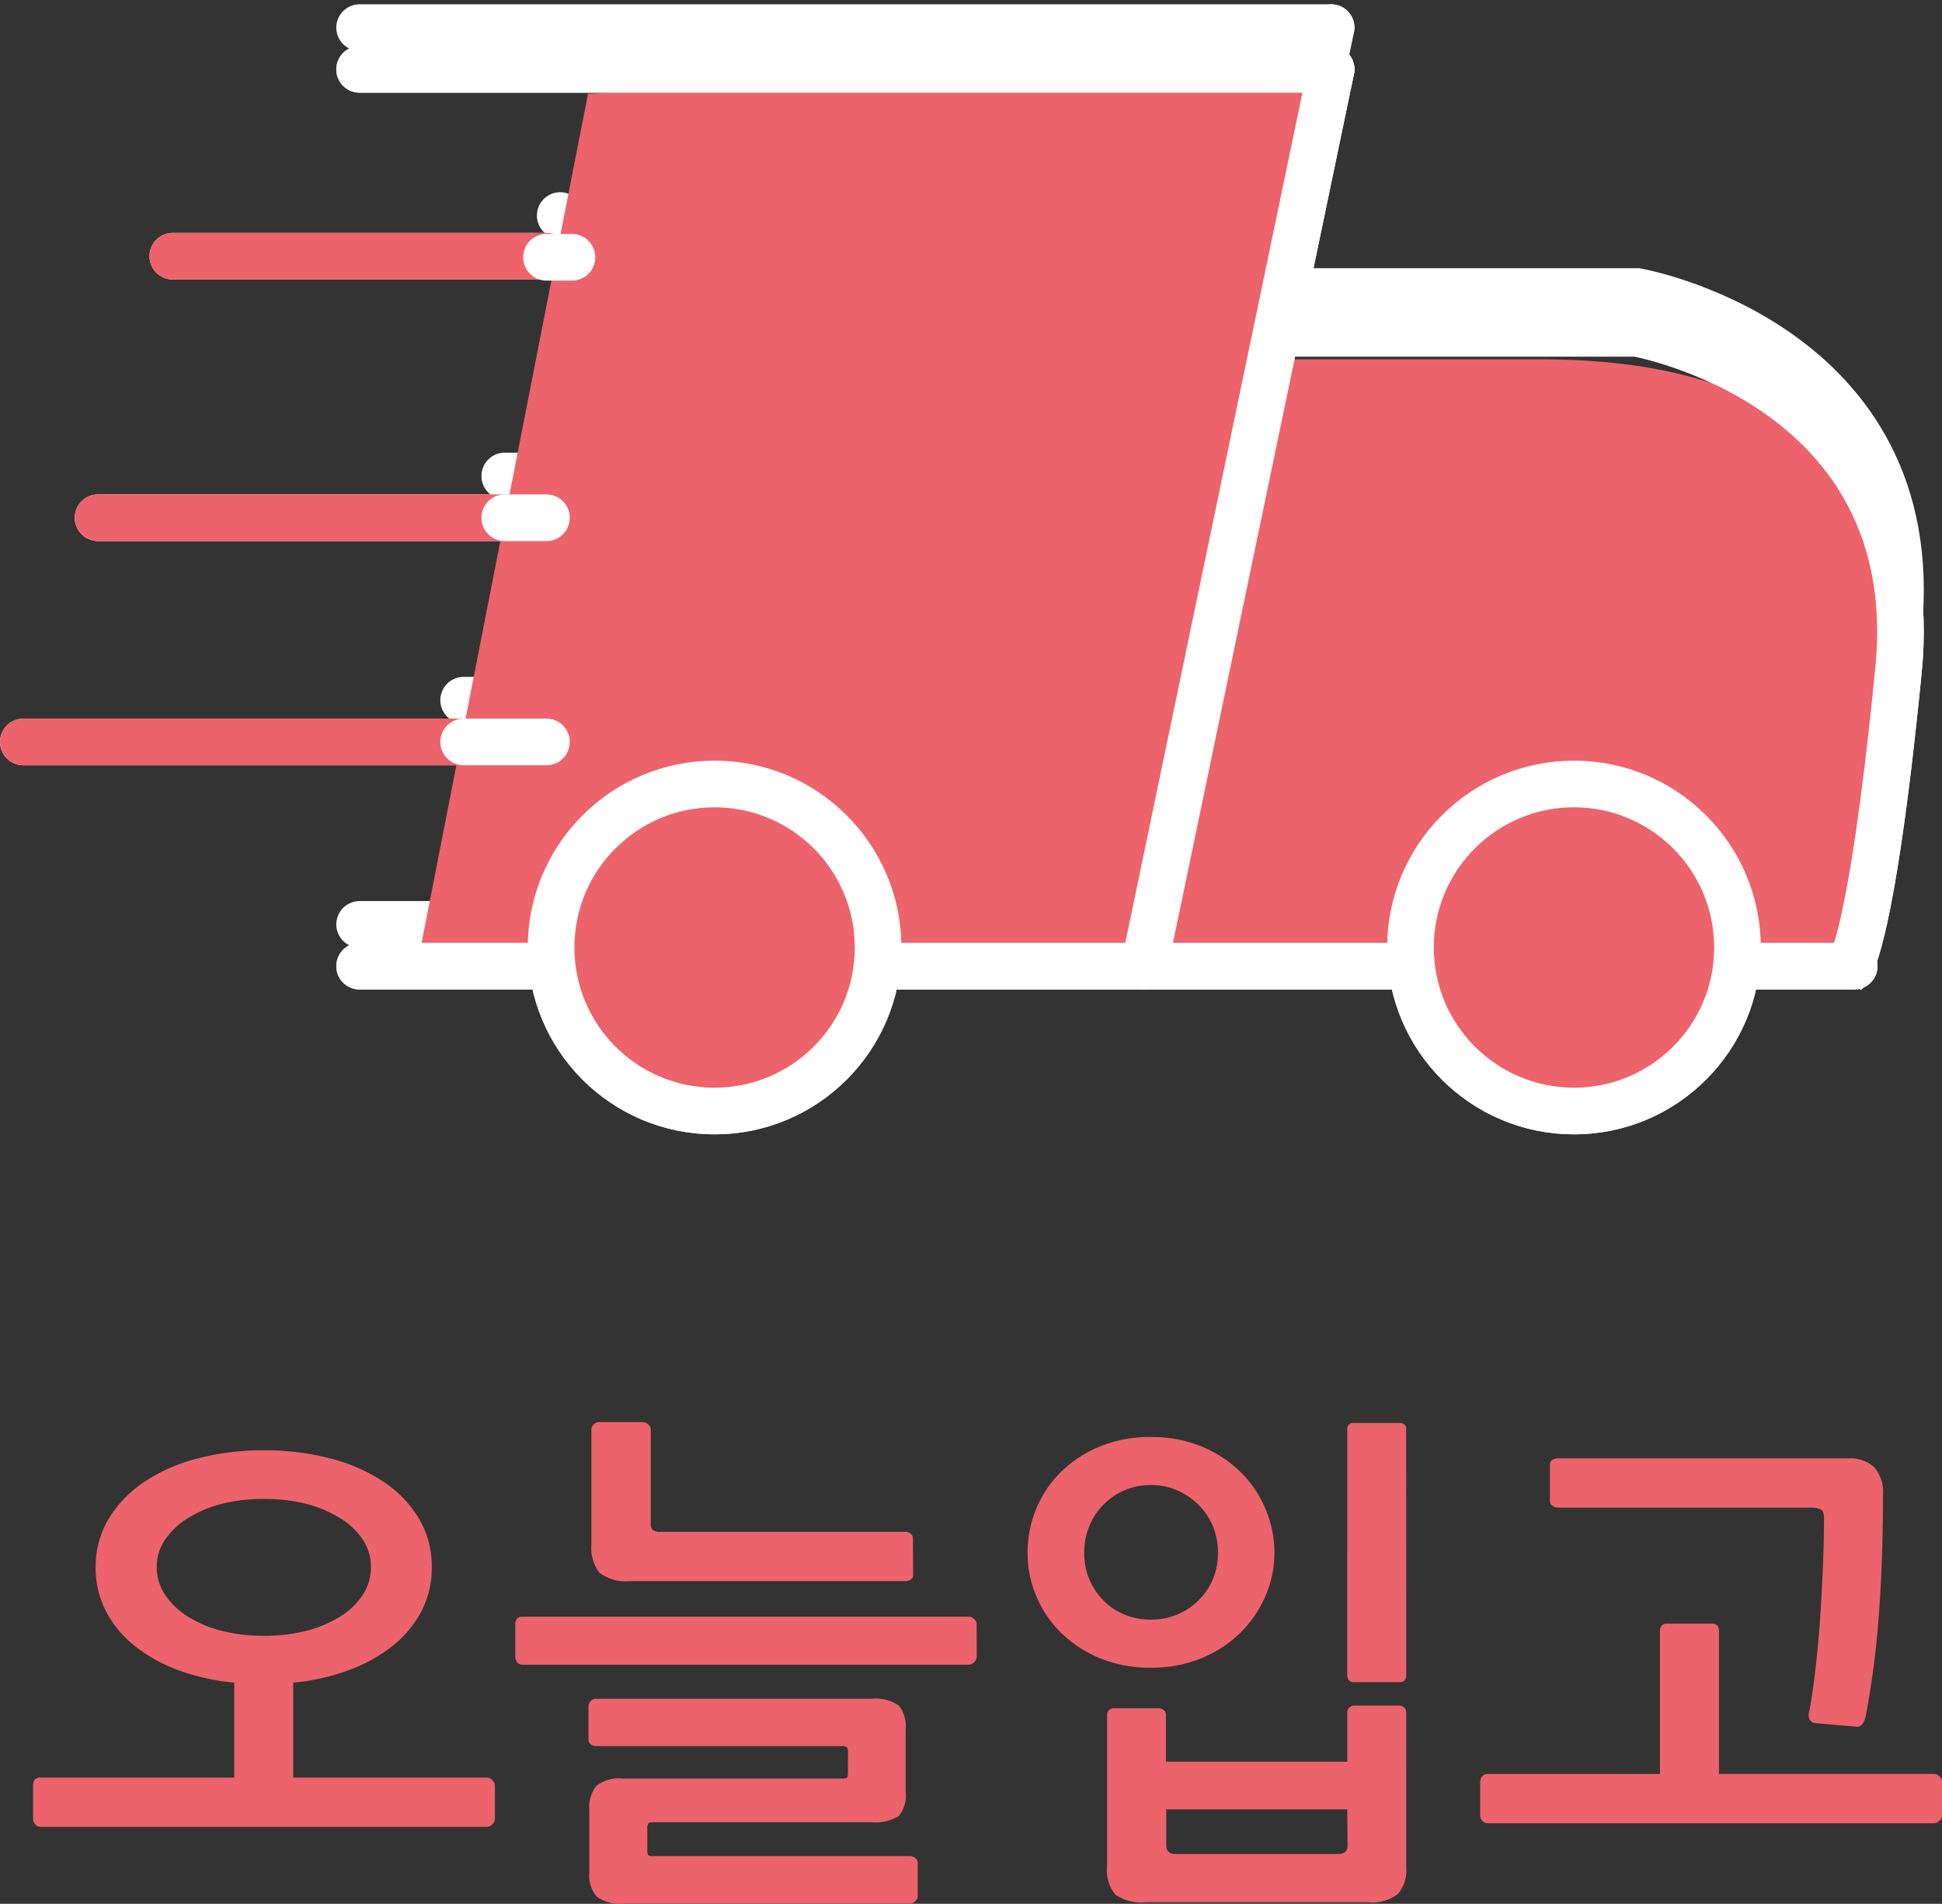 <svg xmlns="http://www.w3.org/2000/svg" width="41.629" height="40.809" viewBox="0 0 41.629 40.809">
  <rect x="0" y="0" width="41.629" height="40.809" fill="#333333" stroke="none"/>
  <g id="오늘입고" transform="translate(-25.5 -685.797)">
    <g id="그룹_60" data-name="그룹 60">
      <g id="트럭" transform="translate(33.209 686.389)">
        <line id="선_3" data-name="선 3" x2="11.213" transform="translate(11.213 19.223)" fill="none" stroke="#fff" stroke-width="1"/>
        <g id="타원_6" data-name="타원 6" transform="translate(22.026 14.818)" fill="none" stroke="#fff" stroke-width="1">
          <circle cx="4.005" cy="4.005" r="4.005" stroke="none"/>
          <circle cx="4.005" cy="4.005" r="3.505" fill="none"/>
        </g>
        <g id="타원_7" data-name="타원 7" transform="translate(3.604 14.818)" fill="none" stroke="#fff" stroke-width="1">
          <circle cx="4.005" cy="4.005" r="4.005" stroke="none"/>
          <circle cx="4.005" cy="4.005" r="3.505" fill="none"/>
        </g>
        <line id="선_4" data-name="선 4" x2="4.005" transform="translate(0 19.223)" fill="none" stroke="#fff" stroke-linecap="round" stroke-width="1"/>
        <path id="패스_53" data-name="패스 53" d="M-.312,0H1.463" transform="translate(2.542 14.417)" fill="none" stroke="#fff" stroke-linecap="round" stroke-width="1"/>
        <path id="패스_52" data-name="패스 52" d="M9.738,0h.894" transform="translate(-6.627 9.611)" fill="none" stroke="#fff" stroke-linecap="round" stroke-width="1"/>
        <path id="패스_54" data-name="패스 54" d="M0,0H0" transform="translate(4.3 4.028)" fill="none" stroke="#fff" stroke-linecap="round" stroke-width="1"/>
        <line id="선_8" data-name="선 8" x2="20.825" fill="none" stroke="#fff" stroke-linecap="round" stroke-width="1"/>
        <line id="선_9" data-name="선 9" y1="19.223" x2="4.005" transform="translate(16.82)" fill="none" stroke="#fff" stroke-linecap="round" stroke-width="1"/>
        <line id="선_10" data-name="선 10" x1="2.403" transform="translate(29.635 19.223)" fill="none" stroke="#fff" stroke-linecap="round" stroke-width="1"/>
        <path id="패스_32" data-name="패스 32" d="M1256.063,827.563h7.709s6.207,1.1,5.606,7.209-1.1,6.458-1.1,6.458" transform="translate(-1236.389 -821.906)" fill="none" stroke="#fff" stroke-width="1"/>
      </g>
      <g id="트럭온" transform="translate(26 686.911)">
        <g id="트럭-2" data-name="트럭" transform="translate(0 0.373)">
          <line id="선_3-2" data-name="선 3" x2="11.213" transform="translate(18.422 19.223)" fill="none" stroke="#fff" stroke-width="1"/>
          <g id="타원_6-2" data-name="타원 6" transform="translate(29.235 14.818)" fill="none" stroke="#fff" stroke-width="1">
            <circle cx="4.005" cy="4.005" r="4.005" stroke="none"/>
            <circle cx="4.005" cy="4.005" r="3.505" fill="none"/>
          </g>
          <g id="타원_7-2" data-name="타원 7" transform="translate(10.813 14.818)" fill="none" stroke="#fff" stroke-width="1">
            <circle cx="4.005" cy="4.005" r="4.005" stroke="none"/>
            <circle cx="4.005" cy="4.005" r="3.505" fill="none"/>
          </g>
          <line id="선_4-2" data-name="선 4" x2="4.005" transform="translate(7.209 19.223)" fill="none" stroke="#fff" stroke-linecap="round" stroke-width="1"/>
          <line id="선_5" data-name="선 5" x2="11.213" transform="translate(0 14.417)" fill="none" stroke="#fff" stroke-linecap="round" stroke-width="1"/>
          <line id="선_6" data-name="선 6" x2="9.611" transform="translate(1.602 9.611)" fill="none" stroke="#fff" stroke-linecap="round" stroke-width="1"/>
          <line id="선_7" data-name="선 7" x2="8.01" transform="translate(3.204 4.005)" fill="none" stroke="#fff" stroke-linecap="round" stroke-width="1"/>
          <line id="선_8-2" data-name="선 8" x2="20.825" transform="translate(7.209)" fill="none" stroke="#fff" stroke-linecap="round" stroke-width="1"/>
          <line id="선_9-2" data-name="선 9" y1="19.223" x2="4.005" transform="translate(24.029)" fill="none" stroke="#fff" stroke-linecap="round" stroke-width="1"/>
          <line id="선_10-2" data-name="선 10" x1="2.403" transform="translate(36.844 19.223)" fill="none" stroke="#fff" stroke-linecap="round" stroke-width="1"/>
          <path id="패스_32-2" data-name="패스 32" d="M1256.063,827.563h7.709s6.207,1.1,5.606,7.209-1.1,6.458-1.1,6.458" transform="translate(-1229.181 -821.906)" fill="none" stroke="#fff" stroke-width="1"/>
        </g>
        <path id="패스_50" data-name="패스 50" d="M0,0H8.057c4.45,0,7.534,1.726,7.534,6.093L14.77,13.18H0Z" transform="translate(24.488 6.589)" fill="#ec636b"/>
        <path id="패스_51" data-name="패스 51" d="M6.739,2.479l16.113-.9L18.6,21.128H3.083Z" transform="translate(5.366 -1.583)" fill="#ec636b"/>
        <circle id="타원_23" data-name="타원 23" cx="3.5" cy="3.5" r="3.5" transform="translate(30 16.089)" fill="#ec636b"/>
        <line id="선_14" data-name="선 14" x2="11.213" transform="translate(0 14.79)" fill="none" stroke="#ec636b" stroke-linecap="round" stroke-width="1"/>
        <line id="선_15" data-name="선 15" x2="9.611" transform="translate(1.602 9.984)" fill="none" stroke="#ec636b" stroke-linecap="round" stroke-width="1"/>
        <line id="선_16" data-name="선 16" x2="8.01" transform="translate(3.204 4.378)" fill="none" stroke="#ec636b" stroke-linecap="round" stroke-width="1"/>
        <circle id="타원_22" data-name="타원 22" cx="3.5" cy="3.5" r="3.5" transform="translate(11 16.089)" fill="#ec636b"/>
      </g>
      <g id="트럭-3" data-name="트럭" transform="translate(33.209 687.284)">
        <line id="선_3-3" data-name="선 3" x2="11.213" transform="translate(11.213 19.223)" fill="none" stroke="#fff" stroke-width="1"/>
        <g id="타원_6-3" data-name="타원 6" transform="translate(22.026 14.818)" fill="none" stroke="#fff" stroke-width="1">
          <circle cx="4.005" cy="4.005" r="4.005" stroke="none"/>
          <circle cx="4.005" cy="4.005" r="3.505" fill="none"/>
        </g>
        <g id="타원_7-3" data-name="타원 7" transform="translate(3.604 14.818)" fill="none" stroke="#fff" stroke-width="1">
          <circle cx="4.005" cy="4.005" r="4.005" stroke="none"/>
          <circle cx="4.005" cy="4.005" r="3.505" fill="none"/>
        </g>
        <line id="선_4-3" data-name="선 4" x2="4.005" transform="translate(0 19.223)" fill="none" stroke="#fff" stroke-linecap="round" stroke-width="1"/>
        <path id="패스_53-2" data-name="패스 53" d="M-.312,0H1.463" transform="translate(2.542 14.417)" fill="none" stroke="#fff" stroke-linecap="round" stroke-width="1"/>
        <path id="패스_52-2" data-name="패스 52" d="M9.738,0h.894" transform="translate(-6.627 9.611)" fill="none" stroke="#fff" stroke-linecap="round" stroke-width="1"/>
        <path id="패스_54-2" data-name="패스 54" d="M0,0H.547" transform="translate(4.005 4.028)" fill="none" stroke="#fff" stroke-linecap="round" stroke-width="1"/>
        <line id="선_8-3" data-name="선 8" x2="20.825" fill="none" stroke="#fff" stroke-linecap="round" stroke-width="1"/>
        <line id="선_9-3" data-name="선 9" y1="19.223" x2="4.005" transform="translate(16.82)" fill="none" stroke="#fff" stroke-linecap="round" stroke-width="1"/>
        <line id="선_10-3" data-name="선 10" x1="2.403" transform="translate(29.635 19.223)" fill="none" stroke="#fff" stroke-linecap="round" stroke-width="1"/>
        <path id="패스_32-3" data-name="패스 32" d="M1256.063,827.563h7.709s6.207,1.1,5.606,7.209-1.1,6.458-1.1,6.458" transform="translate(-1236.389 -821.906)" fill="none" stroke="#fff" stroke-width="1"/>
      </g>
    </g>
    <path id="패스_146" data-name="패스 146" d="M10.109-.209a.158.158,0,0,1-.055.11.158.158,0,0,1-.11.055H.363A.135.135,0,0,1,.253-.1a.176.176,0,0,1-.044-.11V-.924q0-.176.154-.176H4.521V-3.135A4.779,4.779,0,0,1,3.328-3.4a3.362,3.362,0,0,1-.941-.523,2.326,2.326,0,0,1-.616-.743,2.009,2.009,0,0,1-.22-.941,1.983,1.983,0,0,1,.275-1.034,2.513,2.513,0,0,1,.759-.792,3.711,3.711,0,0,1,1.144-.506,5.536,5.536,0,0,1,1.43-.176,5.536,5.536,0,0,1,1.43.176,3.711,3.711,0,0,1,1.144.506,2.455,2.455,0,0,1,.754.792A2.014,2.014,0,0,1,8.756-5.61a2.009,2.009,0,0,1-.22.941,2.326,2.326,0,0,1-.616.743,3.362,3.362,0,0,1-.94.523,4.779,4.779,0,0,1-1.194.269V-1.1H9.944a.158.158,0,0,1,.11.055.168.168,0,0,1,.055.121ZM5.159-7.073a3.616,3.616,0,0,0-.88.1,2.59,2.59,0,0,0-.732.3,1.646,1.646,0,0,0-.5.462,1.028,1.028,0,0,0-.187.6,1.053,1.053,0,0,0,.187.605,1.617,1.617,0,0,0,.5.467,2.59,2.59,0,0,0,.732.3,3.616,3.616,0,0,0,.88.1,3.616,3.616,0,0,0,.88-.1,2.59,2.59,0,0,0,.731-.3,1.557,1.557,0,0,0,.5-.467,1.076,1.076,0,0,0,.181-.605,1.05,1.05,0,0,0-.181-.6,1.583,1.583,0,0,0-.5-.462,2.59,2.59,0,0,0-.731-.3A3.616,3.616,0,0,0,5.159-7.073ZM19.074-5.445a.111.111,0,0,1-.049.1.185.185,0,0,1-.1.033h-5.9a.934.934,0,0,1-.677-.181.881.881,0,0,1-.17-.61V-8.569a.147.147,0,0,1,.05-.1.147.147,0,0,1,.1-.05h.946a.177.177,0,0,1,.121.05.142.142,0,0,1,.055.1v2.024A.175.175,0,0,0,13.5-6.4a.292.292,0,0,0,.165.033H18.92a.168.168,0,0,1,.1.039.115.115,0,0,1,.049.093Zm1.364,1.76a.158.158,0,0,1-.055.11.158.158,0,0,1-.11.055H10.7a.141.141,0,0,1-.11-.049.168.168,0,0,1-.044-.115v-.7q0-.165.154-.165h9.57a.166.166,0,0,1,.11.049.151.151,0,0,1,.055.115ZM19.173,1.452a.142.142,0,0,1-.055.1.158.158,0,0,1-.1.05H12.87a.83.83,0,0,1-.583-.154.7.7,0,0,1-.154-.506V-.407a.735.735,0,0,1,.148-.512.788.788,0,0,1,.578-.16h4.686a.222.222,0,0,0,.11-.016q.022-.016.022-.115v-.4a.26.26,0,0,0-.022-.143.2.2,0,0,0-.121-.022H12.265a.168.168,0,0,1-.1-.038.115.115,0,0,1-.05-.094V-2.64a.147.147,0,0,1,.05-.1.147.147,0,0,1,.1-.049h5.9a.9.9,0,0,1,.6.143.708.708,0,0,1,.149.517V-.792a.685.685,0,0,1-.149.517.952.952,0,0,1-.6.132H13.508q-.088,0-.11.027A.2.2,0,0,0,13.376,0V.451q0,.1.022.116a.257.257,0,0,0,.121.016h5.489a.191.191,0,0,1,.11.038.132.132,0,0,1,.055.115ZM29.645-3.3q0,.154-.143.154h-.979q-.143,0-.143-.154V-8.558a.126.126,0,0,1,.143-.143H29.5a.126.126,0,0,1,.143.143ZM28.38-.418H24.5v.77q0,.187.2.187h3.487q.2,0,.2-.187ZM29.645.836a.771.771,0,0,1-.176.556.9.9,0,0,1-.649.181H24.068a.982.982,0,0,1-.66-.165A.817.817,0,0,1,23.232.8V-2.453a.12.12,0,0,1,.044-.094.146.146,0,0,1,.1-.038h.968a.168.168,0,0,1,.1.038.115.115,0,0,1,.049.094v1.012H28.38V-2.5a.137.137,0,0,1,.044-.1.137.137,0,0,1,.1-.044H29.5a.137.137,0,0,1,.1.044.137.137,0,0,1,.044.1ZM26.818-5.918a2.319,2.319,0,0,1-.193.93,2.466,2.466,0,0,1-.539.787,2.6,2.6,0,0,1-.836.545,2.8,2.8,0,0,1-1.083.2,2.8,2.8,0,0,1-1.083-.2,2.6,2.6,0,0,1-.836-.545,2.392,2.392,0,0,1-.534-.787,2.378,2.378,0,0,1-.187-.93,2.446,2.446,0,0,1,.187-.946,2.378,2.378,0,0,1,.534-.792,2.6,2.6,0,0,1,.836-.544,2.8,2.8,0,0,1,1.083-.2,2.8,2.8,0,0,1,1.083.2,2.6,2.6,0,0,1,.836.544,2.449,2.449,0,0,1,.539.792A2.385,2.385,0,0,1,26.818-5.918Zm-1.21,0a1.481,1.481,0,0,0-.1-.55,1.388,1.388,0,0,0-.3-.462,1.5,1.5,0,0,0-.457-.319,1.383,1.383,0,0,0-.583-.121,1.383,1.383,0,0,0-.583.121,1.435,1.435,0,0,0-.451.319,1.434,1.434,0,0,0-.292.462,1.481,1.481,0,0,0-.1.55,1.439,1.439,0,0,0,.1.545,1.449,1.449,0,0,0,.292.457,1.364,1.364,0,0,0,.451.314,1.439,1.439,0,0,0,.583.115A1.439,1.439,0,0,0,24.75-4.6a1.427,1.427,0,0,0,.457-.314,1.4,1.4,0,0,0,.3-.457A1.439,1.439,0,0,0,25.608-5.918ZM41.129-.286a.158.158,0,0,1-.055.11.158.158,0,0,1-.11.055H31.383a.135.135,0,0,1-.11-.055.176.176,0,0,1-.044-.11v-.726a.168.168,0,0,1,.044-.115.141.141,0,0,1,.11-.049h3.7V-4.235q0-.165.154-.165h.957q.154,0,.154.165v3.058h4.62a.158.158,0,0,1,.11.055.158.158,0,0,1,.055.11ZM39.864-7.161q0,1.485-.1,2.717A18.421,18.421,0,0,1,39.49-2.4a.425.425,0,0,1-.071.154.138.138,0,0,1-.138.055l-.869-.077a.145.145,0,0,1-.121-.077A.218.218,0,0,1,38.28-2.5q.077-.407.138-.94t.1-1.1q.038-.566.06-1.116t.022-1q0-.154-.071-.192a.5.5,0,0,0-.225-.039H32.89a.191.191,0,0,1-.11-.038.112.112,0,0,1-.055-.093V-7.81a.108.108,0,0,1,.055-.1.212.212,0,0,1,.11-.033h6.237a.749.749,0,0,1,.545.187A.8.8,0,0,1,39.864-7.161Z" transform="translate(26 725)" fill="#ec636b"/>
  </g>
</svg>
